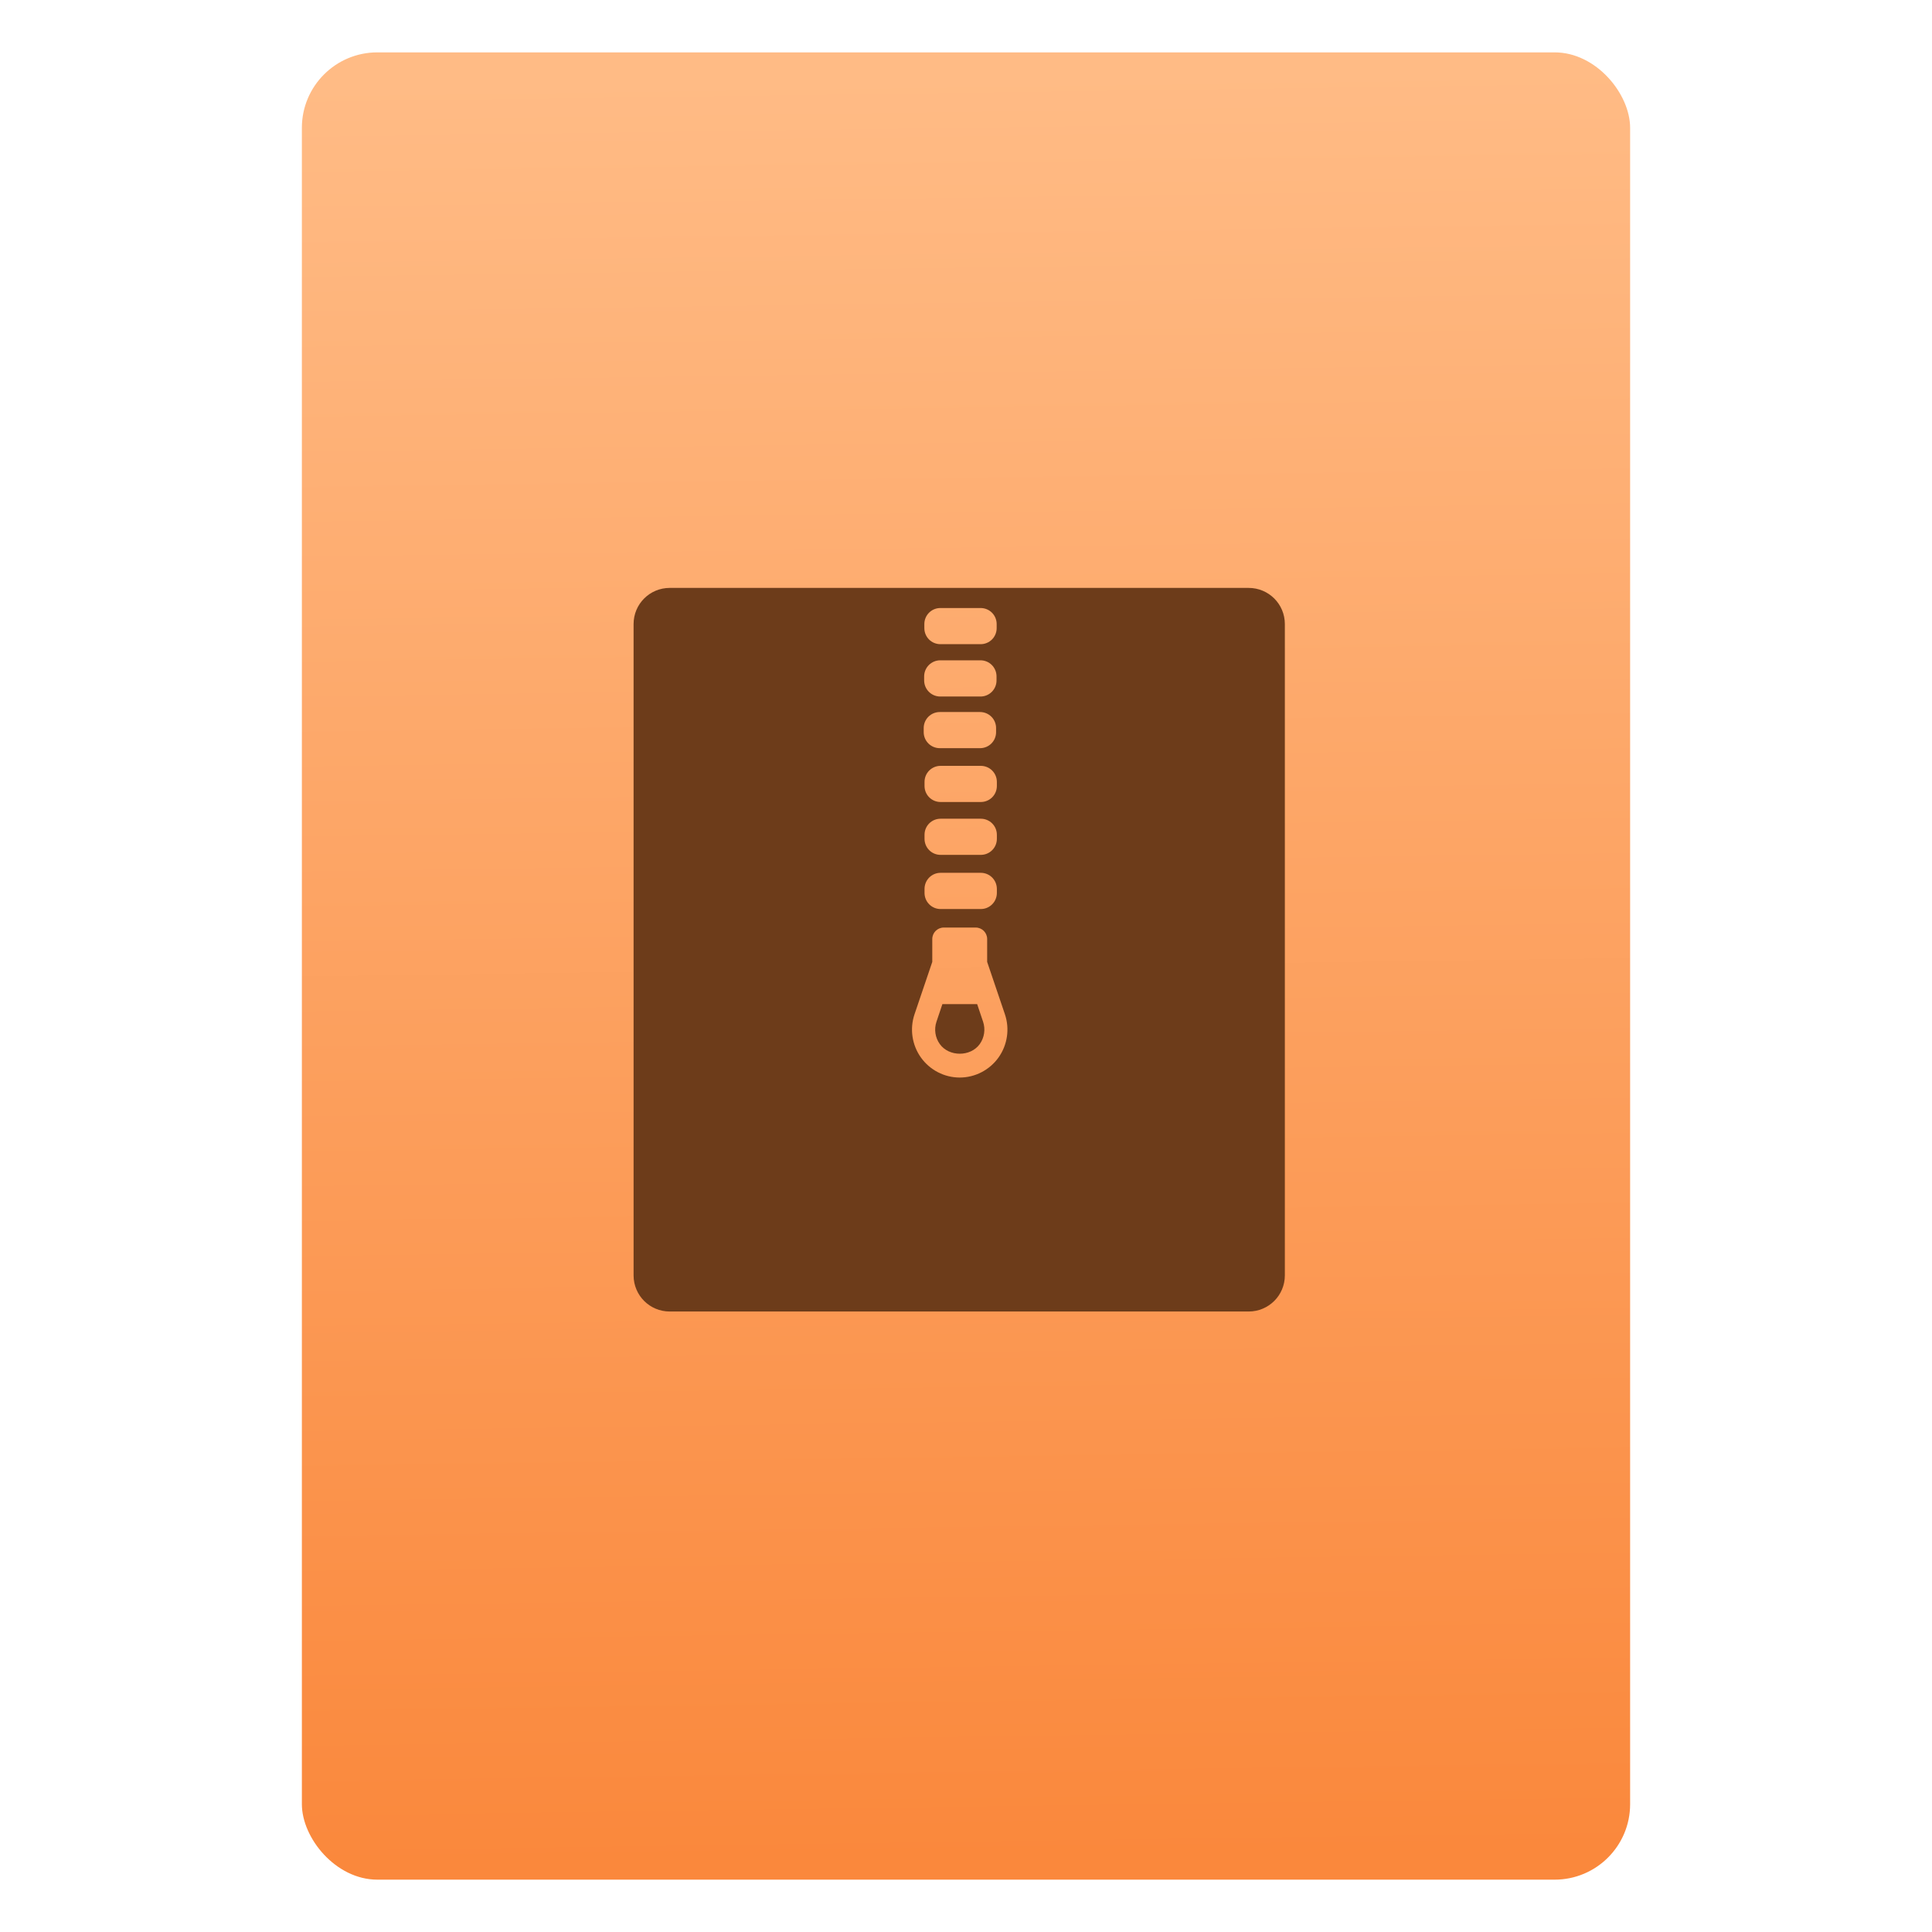 <?xml version="1.0" encoding="UTF-8" standalone="no"?>
<svg
   xmlns:osb="http://www.openswatchbook.org/uri/2009/osb"
   xmlns:dc="http://purl.org/dc/elements/1.1/"
   xmlns:cc="http://creativecommons.org/ns#"
   xmlns:rdf="http://www.w3.org/1999/02/22-rdf-syntax-ns#"
   xmlns:svg="http://www.w3.org/2000/svg"
   xmlns="http://www.w3.org/2000/svg"
   xmlns:xlink="http://www.w3.org/1999/xlink"
   xmlns:sodipodi="http://sodipodi.sourceforge.net/DTD/sodipodi-0.dtd"
   xmlns:inkscape="http://www.inkscape.org/namespaces/inkscape"
   width="64"
   viewBox="0 0 64 64"
   height="64"
   id="svg2"
   version="1.1"
   inkscape:version="0.91 r13725"
   sodipodi:docname="application-x-cpio.svg"
   inkscape:export-filename="E:\Usuarios\David\Desktop\android.png"
   inkscape:export-xdpi="90"
   inkscape:export-ydpi="90">
  <defs
     id="defs12">
    <linearGradient
       osb:paint="gradient"
       id="linearGradient4207">
      <stop
         id="stop3371"
         offset="0"
         style="stop-color:#3498db;stop-opacity:1;" />
      <stop
         id="stop3373"
         offset="1"
         style="stop-color:#3498db;stop-opacity:0;" />
    </linearGradient>
    <linearGradient
       inkscape:collect="always"
       xlink:href="#linearGradient4422-6"
       id="linearGradient4182"
       x1="-74.43"
       y1="59.758"
       x2="-75.26"
       y2="2.356"
       gradientUnits="userSpaceOnUse"
       gradientTransform="matrix(1.075,0,0,1.029,56.689,-0.015)" />
    <linearGradient
       id="linearGradient4422-6">
      <stop
         id="stop4424-383"
         offset="0"
         style="stop-color:#fa883c;stop-opacity:1" />
      <stop
         id="stop4426-9"
         offset="1"
         style="stop-color:#ffbb85;stop-opacity:1" />
    </linearGradient>
  </defs>
  <sodipodi:namedview
     pagecolor="#747474"
     bordercolor="#666666"
     borderopacity="1"
     objecttolerance="10"
     gridtolerance="10"
     guidetolerance="10"
     inkscape:pageopacity="1"
     inkscape:pageshadow="2"
     inkscape:window-width="1366"
     inkscape:window-height="687"
     id="namedview10"
     showgrid="false"
     inkscape:zoom="7.4552198"
     inkscape:cx="-12.280843"
     inkscape:cy="33.265505"
     inkscape:window-x="0"
     inkscape:window-y="0"
     inkscape:window-maximized="1"
     inkscape:current-layer="g4186"
     inkscape:snap-bbox="true"
     inkscape:bbox-nodes="true"
     inkscape:object-nodes="true"
     borderlayer="false"
     showguides="false"
     inkscape:snap-nodes="true"
     inkscape:object-paths="false"
     inkscape:showpageshadow="false"
     showborder="true">
    <inkscape:grid
       type="xygrid"
       id="grid4160"
       visible="true" />
    <sodipodi:guide
       position="28.889,63.405"
       orientation="0,35.2"
       id="guide6108" />
    <sodipodi:guide
       position="54,55.68"
       orientation="51.2,0"
       id="guide6112" />
    <sodipodi:guide
       position="58.528,62"
       orientation="0,1"
       id="guide6114"
       inkscape:label=""
       inkscape:color="rgb(0,0,255)" />
    <sodipodi:guide
       position="10,4"
       orientation="-56,0"
       id="guide6116" />
    <sodipodi:guide
       position="11,4"
       orientation="-2.8421709e-014,0"
       id="guide6118" />
    <sodipodi:guide
       position="12,62"
       orientation="0,35.2"
       id="guide6120" />
    <sodipodi:guide
       position="52,2"
       orientation="0,-40"
       id="guide6126" />
    <sodipodi:guide
       position="12,62"
       orientation="0,35.2"
       id="guide6138" />
    <sodipodi:guide
       position="55,3"
       orientation="0,-40"
       id="guide6156" />
    <sodipodi:guide
       position="53,4.397"
       orientation="-56,0"
       id="guide6158" />
    <sodipodi:guide
       position="43,48"
       orientation="22,0"
       id="guide4240" />
    <sodipodi:guide
       position="43,26"
       orientation="0,-22"
       id="guide4242" />
    <sodipodi:guide
       position="21,26"
       orientation="-22,0"
       id="guide4244" />
  </sodipodi:namedview>
  <g
     id="g4186"
     transform="translate(56.392,-0.177)">
    <g
       inkscape:transform-center-y="-9.4924686"
       inkscape:transform-center-x="5.4653607"
       inkscape:label="Capa 1"
       id="layer1-4"
       transform="translate(-509.707,-515.647)">
      <g
         id="layer1-3-65"
         inkscape:label="Capa 1"
         transform="translate(0.42,0.035)" />
    </g>
    <g
       id="g4176"
       transform="translate(0,0.266)">
      <rect
         style="opacity:1;fill:url(#linearGradient4182);fill-opacity:1;stroke:none;stroke-width:0.3;stroke-linecap:round;stroke-linejoin:round;stroke-miterlimit:4;stroke-dasharray:none;stroke-dashoffset:0;stroke-opacity:1"
         id="rect4174"
         width="44"
         height="60.531"
         x="-46.392"
         y="1.646"
         ry="2.5" />
      <g
         transform="matrix(0.847,0,0,0.847,-417.85,-413.604)"
         id="layer1-5"
         inkscape:label="Capa 1">
        <g
           id="g4414"
           transform="matrix(1.526,0,0,1.526,376.499,-1040.174)">
          <g
             transform="matrix(0.425,0,0,0.425,-116.824,804.062)"
             id="layer1-0"
             inkscape:label="Capa 1">
            <path
               style="opacity:1;fill:#6d3c1a;fill-opacity:1;stroke:none;stroke-width:2.8;stroke-miterlimit:4;stroke-dasharray:none;stroke-opacity:0.55"
               d="m 392.752,500.162 c -1.209,0 -2.181,0.972 -2.181,2.181 l 0,39.274 c 0,1.209 0.972,2.181 2.181,2.181 l 34.908,0 c 1.209,0 2.185,-0.972 2.185,-2.181 l 0,-39.274 c 0,-1.209 -0.976,-2.181 -2.185,-2.181 l -34.908,0 z m 16.321,1.213 2.425,0 c 0.537,0 0.968,0.431 0.968,0.968 l 0,0.244 c 0,0.537 -0.431,0.968 -0.968,0.968 l -2.425,0 c -0.537,0 -0.968,-0.431 -0.968,-0.968 l 0,-0.244 c 0,-0.537 0.431,-0.968 0.968,-0.968 z m -0.008,3.153 2.425,0 c 0.537,0 0.968,0.435 0.968,0.972 l 0,0.24 c 0,0.537 -0.431,0.972 -0.968,0.972 l -2.425,0 c -0.537,0 -0.972,-0.435 -0.972,-0.972 l 0,-0.24 c 0,-0.537 0.435,-0.972 0.972,-0.972 z m -0.027,3.119 2.425,0 c 0.537,0 0.968,0.431 0.968,0.968 l 0,0.244 c 0,0.537 -0.431,0.968 -0.968,0.968 l -2.425,0 c -0.537,0 -0.972,-0.431 -0.972,-0.968 l 0,-0.244 c 0,-0.537 0.435,-0.968 0.972,-0.968 z m 0.046,3.246 2.425,0 c 0.537,0 0.969,0.431 0.969,0.968 l 0,0.244 c 0,0.537 -0.431,0.968 -0.969,0.968 l -2.425,0 c -0.537,0 -0.968,-0.431 -0.968,-0.968 l 0,-0.244 c 0,-0.537 0.431,-0.968 0.968,-0.968 z m 0,3.188 2.425,0 c 0.537,0 0.969,0.431 0.969,0.968 l 0,0.244 c 0,0.537 -0.431,0.968 -0.969,0.968 l -2.425,0 c -0.537,0 -0.968,-0.431 -0.968,-0.968 l 0,-0.244 c 0,-0.537 0.431,-0.968 0.968,-0.968 z m 0,3.262 2.425,0 c 0.537,0 0.969,0.435 0.969,0.972 l 0,0.24 c 0,0.537 -0.431,0.972 -0.969,0.972 l -2.425,0 c -0.537,0 -0.968,-0.435 -0.968,-0.972 l 0,-0.24 c 0,-0.537 0.431,-0.972 0.968,-0.972 z m 0.194,3.301 1.925,0 c 0.382,0 0.69,0.31 0.69,0.693 l 0,1.379 1.069,3.153 c 0.299,0.878 0.156,1.854 -0.384,2.611 -0.539,0.756 -1.414,1.209 -2.34,1.209 -0.926,0 -1.801,-0.453 -2.34,-1.209 -0.539,-0.757 -0.683,-1.732 -0.384,-2.611 l 1.069,-3.153 0,-1.379 c 0,-0.384 0.311,-0.693 0.693,-0.693 z m -0.085,4.618 -0.356,1.058 c -0.154,0.454 -0.081,0.958 0.198,1.348 0.555,0.779 1.859,0.779 2.413,0 0.278,-0.39 0.351,-0.895 0.198,-1.348 l -0.356,-1.058 -2.096,0 z"
               id="rect4319"
               inkscape:connector-curvature="0" />
            <g
               transform="translate(-0.717,0.017)"
               inkscape:label="Capa 1"
               id="layer1-7"
               style="fill:#ffffff;fill-opacity:1" />
          </g>
        </g>
      </g>
    </g>
  </g>
</svg>
